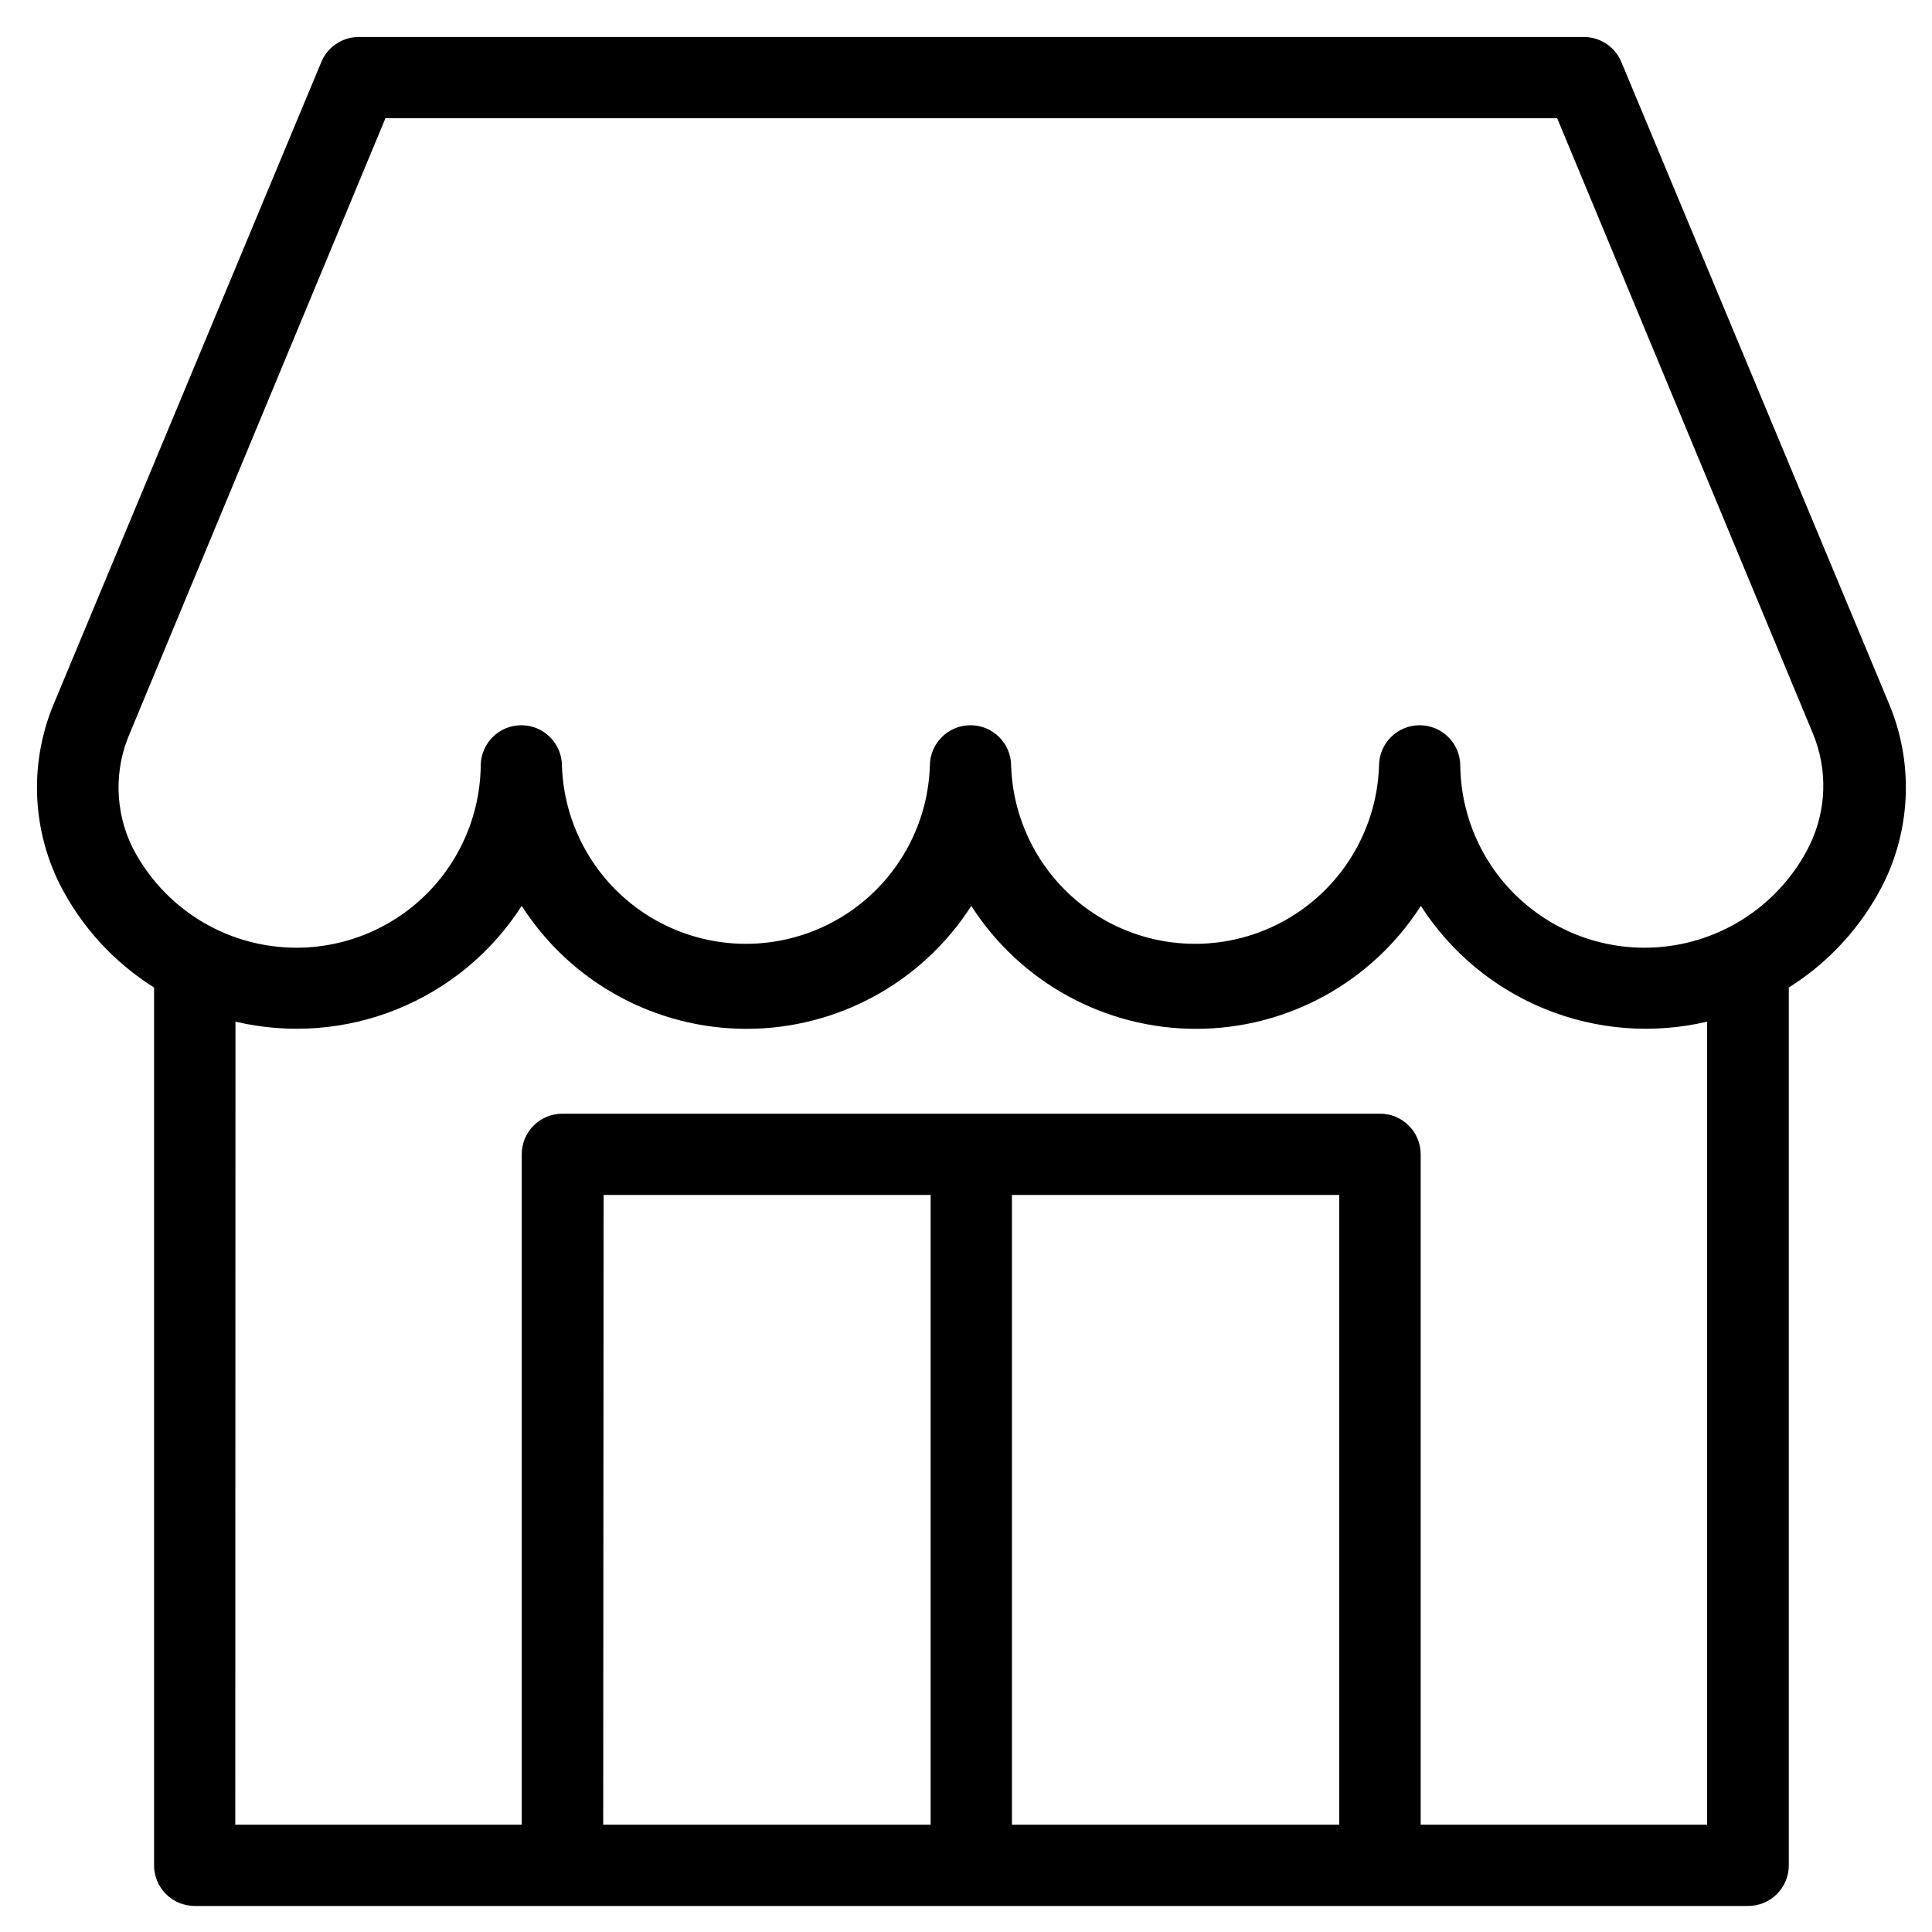 <svg width="50" height="50" viewBox="0 0 50 50" fill="none" xmlns="http://www.w3.org/2000/svg">
<path d="M46.294 25.557V48.275C46.294 48.554 46.183 48.821 45.986 49.018C45.789 49.216 45.521 49.326 45.242 49.326H5.039C4.76 49.326 4.492 49.216 4.295 49.018C4.098 48.821 3.987 48.554 3.987 48.275V25.557C2.944 24.902 2.098 23.975 1.542 22.876C0.811 21.402 0.763 19.682 1.411 18.17L8.314 1.609C8.474 1.22 8.85 0.964 9.271 0.957H41.005C41.426 0.964 41.802 1.22 41.962 1.609L48.87 18.17C49.518 19.682 49.47 21.402 48.739 22.876C48.183 23.975 47.337 24.902 46.294 25.557H46.294ZM26.189 47.223H34.659V30.925H26.189V47.223ZM15.611 47.223H24.085V30.925H15.621L15.611 47.223ZM6.089 47.223H13.502V29.873C13.502 29.595 13.613 29.327 13.81 29.13C14.007 28.933 14.275 28.822 14.554 28.822H35.715C36.295 28.822 36.767 29.293 36.767 29.873V47.223H44.18V26.44C42.786 26.768 41.326 26.656 39.999 26.119C38.673 25.583 37.545 24.648 36.772 23.444C35.502 25.426 33.309 26.626 30.954 26.626C28.599 26.626 26.407 25.426 25.137 23.444C23.867 25.426 21.674 26.626 19.319 26.626C16.965 26.626 14.772 25.426 13.502 23.444C12.729 24.648 11.601 25.583 10.275 26.119C8.948 26.656 7.487 26.768 6.094 26.44L6.089 47.223ZM46.914 18.974L40.3 3.06H9.975L3.361 18.974C2.949 19.919 2.972 20.997 3.424 21.924C4.074 23.199 5.262 24.115 6.661 24.418C8.06 24.722 9.521 24.381 10.641 23.49C11.761 22.599 12.422 21.252 12.441 19.821C12.441 19.24 12.911 18.769 13.492 18.769C14.073 18.769 14.543 19.24 14.543 19.821C14.599 21.484 15.518 22.998 16.968 23.814C18.419 24.63 20.19 24.63 21.64 23.814C23.09 22.998 24.01 21.484 24.065 19.821C24.065 19.24 24.535 18.769 25.116 18.769C25.697 18.769 26.168 19.24 26.168 19.821C26.223 21.484 27.142 22.998 28.592 23.814C30.043 24.63 31.814 24.63 33.264 23.814C34.714 22.998 35.634 21.484 35.689 19.821C35.689 19.24 36.16 18.769 36.74 18.769C37.321 18.769 37.792 19.24 37.792 19.821C37.811 21.252 38.471 22.599 39.592 23.49C40.711 24.381 42.173 24.722 43.571 24.418C44.97 24.115 46.158 23.199 46.808 21.924C47.274 21.003 47.312 19.925 46.914 18.974H46.914Z" fill="black"/>
</svg>
